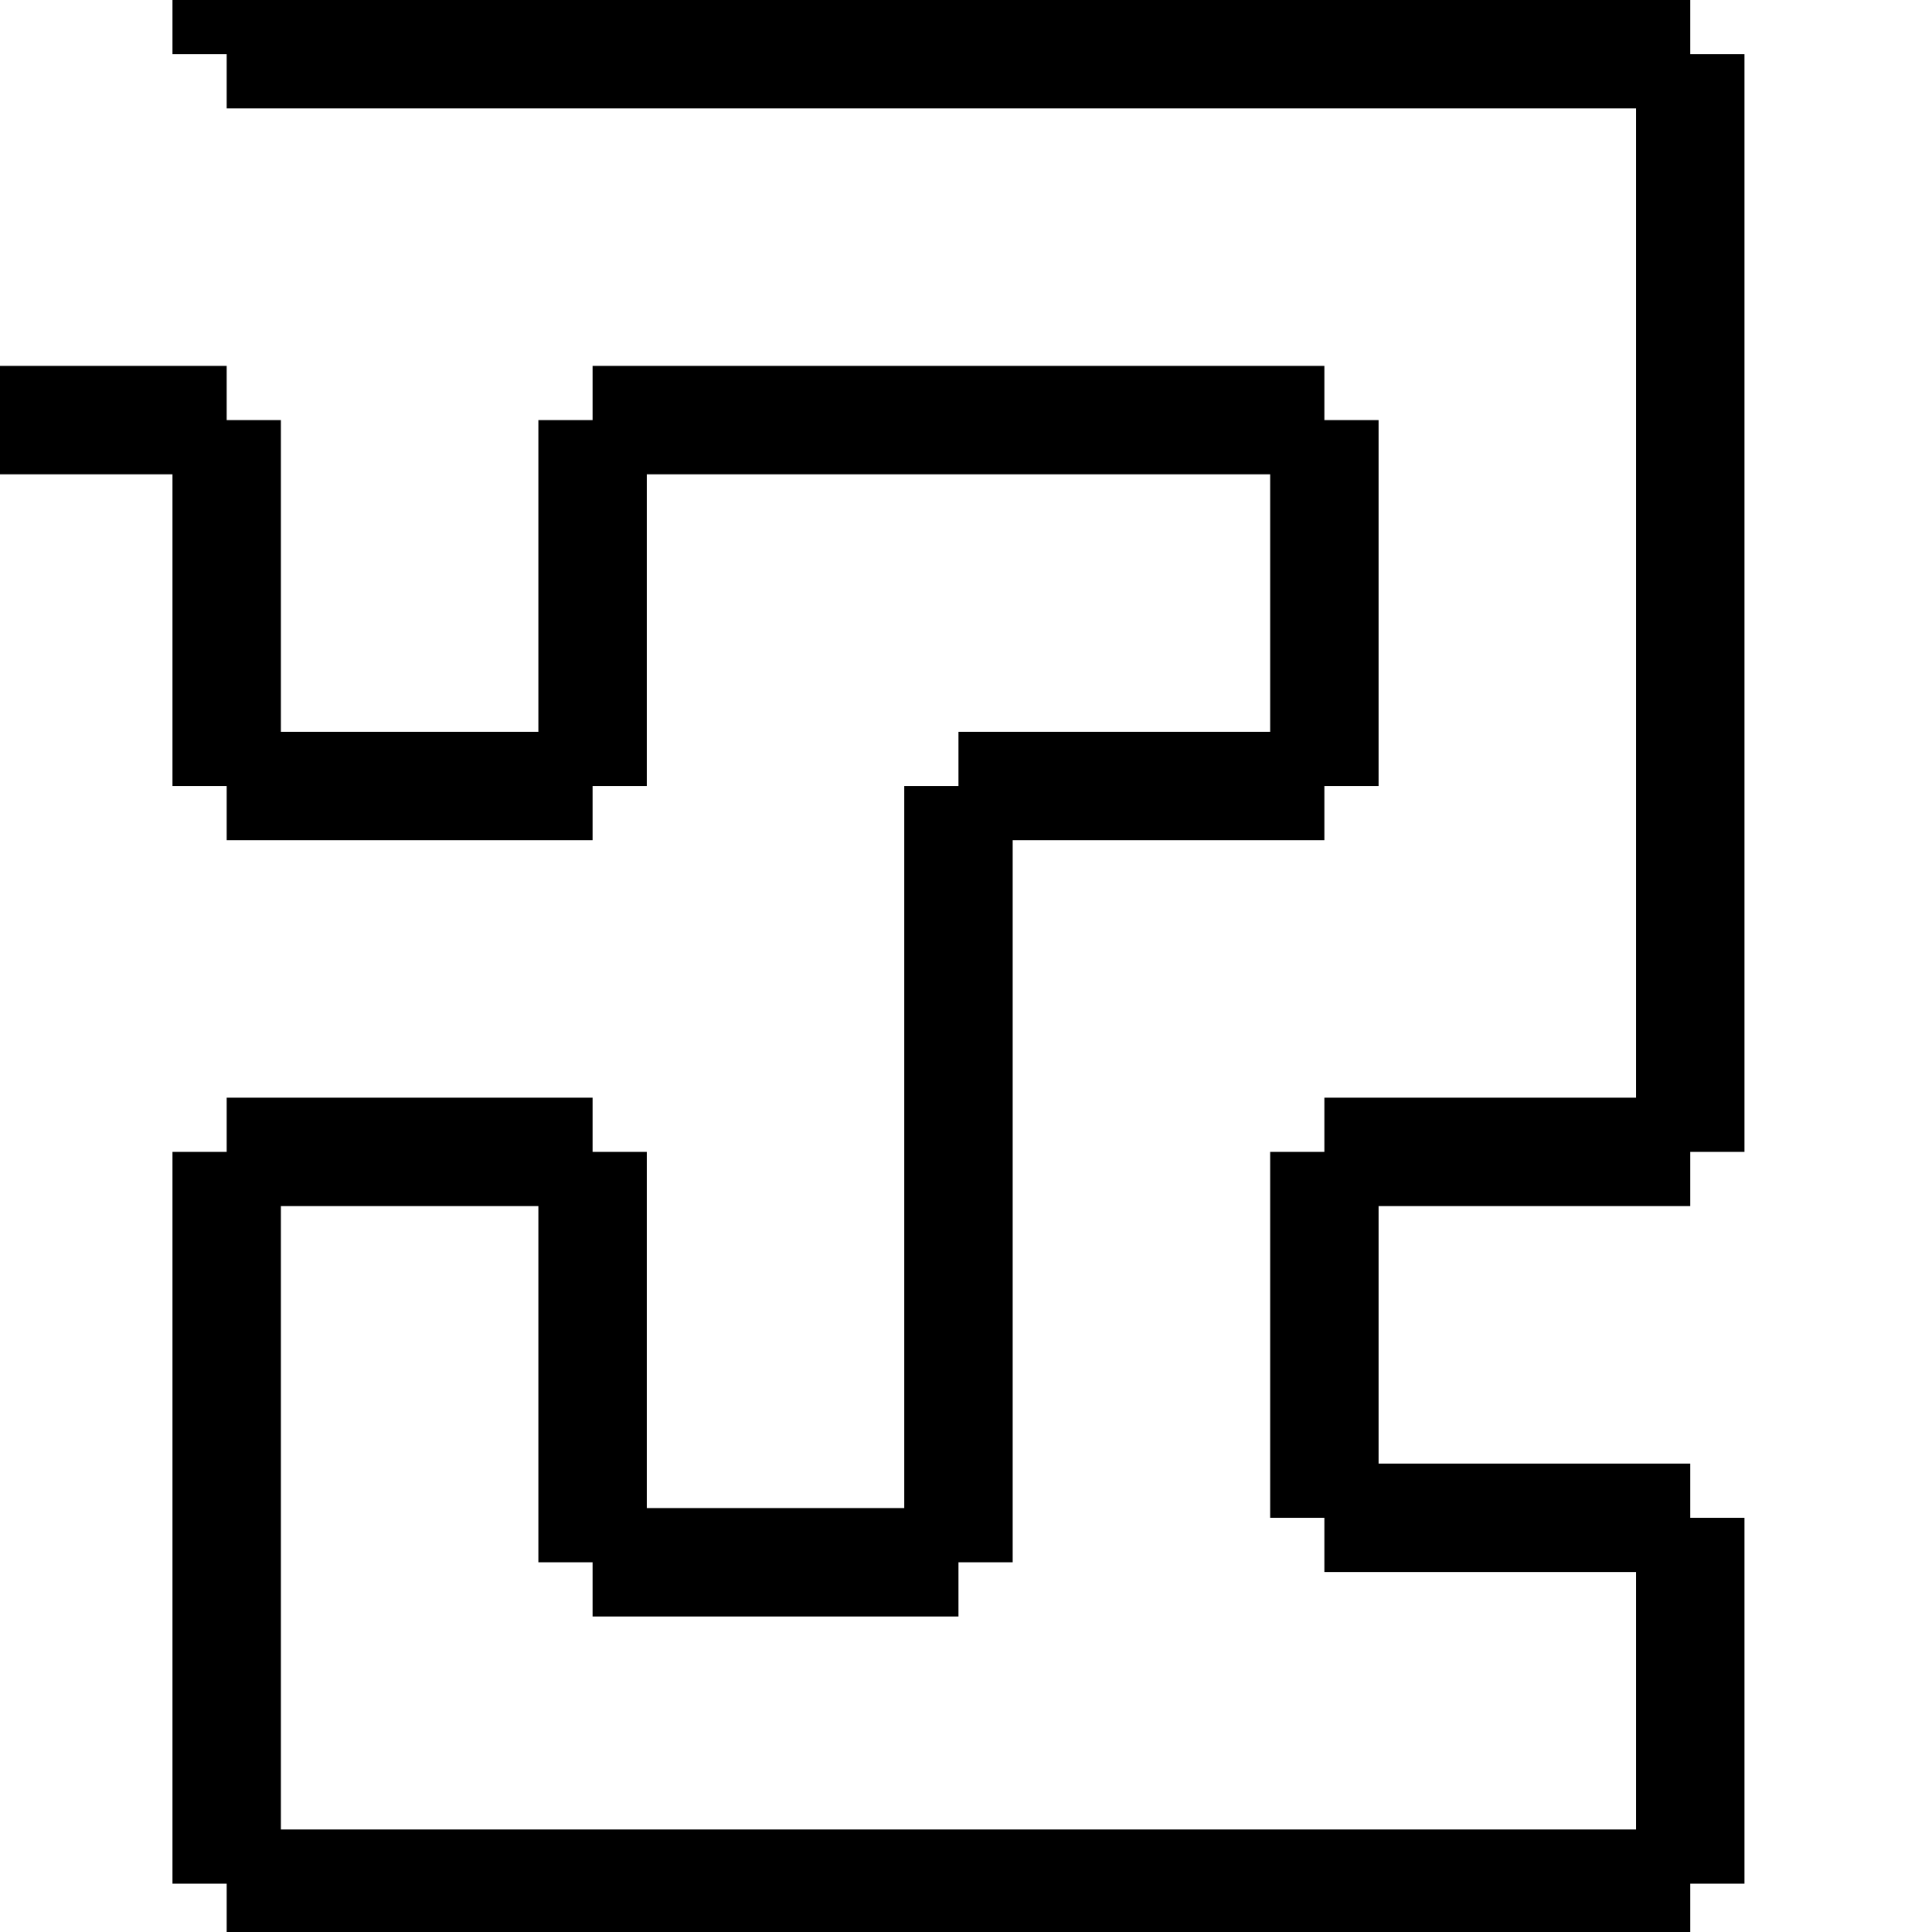 <?xml version="1.0" encoding="utf-8"?>
<!-- Generator: Adobe Illustrator 15.1.0, SVG Export Plug-In . SVG Version: 6.00 Build 0)  -->
<!DOCTYPE svg PUBLIC "-//W3C//DTD SVG 1.1//EN" "http://www.w3.org/Graphics/SVG/1.1/DTD/svg11.dtd">
<svg version="1.1" xmlns="http://www.w3.org/2000/svg" xmlns:xlink="http://www.w3.org/1999/xlink" x="0px" y="0px"
	 width="196.027px" height="196.027px" viewBox="0 0 196.027 196.027" enable-background="new 0 0 196.027 196.027"
	 xml:space="preserve">
<g id="Layer_1" display="none">
</g>
<g id="Layer_2">
	<line fill="none" stroke="#000000" stroke-width="11" stroke-miterlimit="10" x1="23" y1="-119.486" x2="23" y2="5.5"/>
	<line fill="none" stroke="#000000" stroke-width="11" stroke-miterlimit="10" x1="23" y1="5.5" x2="171.5" y2="5.5"/>
	<line fill="none" stroke="#000000" stroke-width="11" stroke-miterlimit="10" x1="171.5" y1="5.5" x2="171.5" y2="116.875"/>
	<line fill="none" stroke="#000000" stroke-width="11" stroke-miterlimit="10" x1="171.5" y1="116.875" x2="134.375" y2="116.875"/>
	<line fill="none" stroke="#000000" stroke-width="11" stroke-miterlimit="10" x1="134.375" y1="116.875" x2="134.375" y2="154"/>
	<line fill="none" stroke="#000000" stroke-width="11" stroke-miterlimit="10" x1="134.375" y1="154" x2="171.5" y2="154"/>
	<line fill="none" stroke="#000000" stroke-width="11" stroke-miterlimit="10" x1="171.5" y1="154" x2="171.5" y2="191.125"/>
	<line fill="none" stroke="#000000" stroke-width="11" stroke-miterlimit="10" x1="171.5" y1="191.125" x2="23" y2="191.125"/>
	<line fill="none" stroke="#000000" stroke-width="11" stroke-miterlimit="10" x1="23" y1="191.125" x2="23" y2="116.875"/>
	<line fill="none" stroke="#000000" stroke-width="11" stroke-miterlimit="10" x1="23" y1="116.875" x2="60.125" y2="116.875"/>
	<line fill="none" stroke="#000000" stroke-width="11" stroke-miterlimit="10" x1="60.125" y1="116.875" x2="60.125" y2="158.514"/>
	<line fill="none" stroke="#000000" stroke-width="11" stroke-miterlimit="10" x1="60.125" y1="158.514" x2="97.25" y2="158.514"/>
	<line fill="none" stroke="#000000" stroke-width="11" stroke-miterlimit="10" x1="97.25" y1="158.514" x2="97.25" y2="79.75"/>
	<line fill="none" stroke="#000000" stroke-width="11" stroke-miterlimit="10" x1="97.25" y1="79.75" x2="134.375" y2="79.75"/>
	<line fill="none" stroke="#000000" stroke-width="11" stroke-miterlimit="10" x1="134.375" y1="79.75" x2="134.375" y2="42.625"/>
	<line fill="none" stroke="#000000" stroke-width="11" stroke-miterlimit="10" x1="134.375" y1="42.625" x2="60.125" y2="42.625"/>
	<line fill="none" stroke="#000000" stroke-width="11" stroke-miterlimit="10" x1="60.125" y1="42.625" x2="60.125" y2="79.75"/>
	<line fill="none" stroke="#000000" stroke-width="11" stroke-miterlimit="10" x1="60.125" y1="79.75" x2="23" y2="79.75"/>
	<line fill="none" stroke="#000000" stroke-width="11" stroke-miterlimit="10" x1="23" y1="79.75" x2="23" y2="42.625"/>
	<line fill="none" stroke="#000000" stroke-width="11" stroke-miterlimit="10" x1="23" y1="42.625" x2="-125.5" y2="42.625"/>
</g>
</svg>
